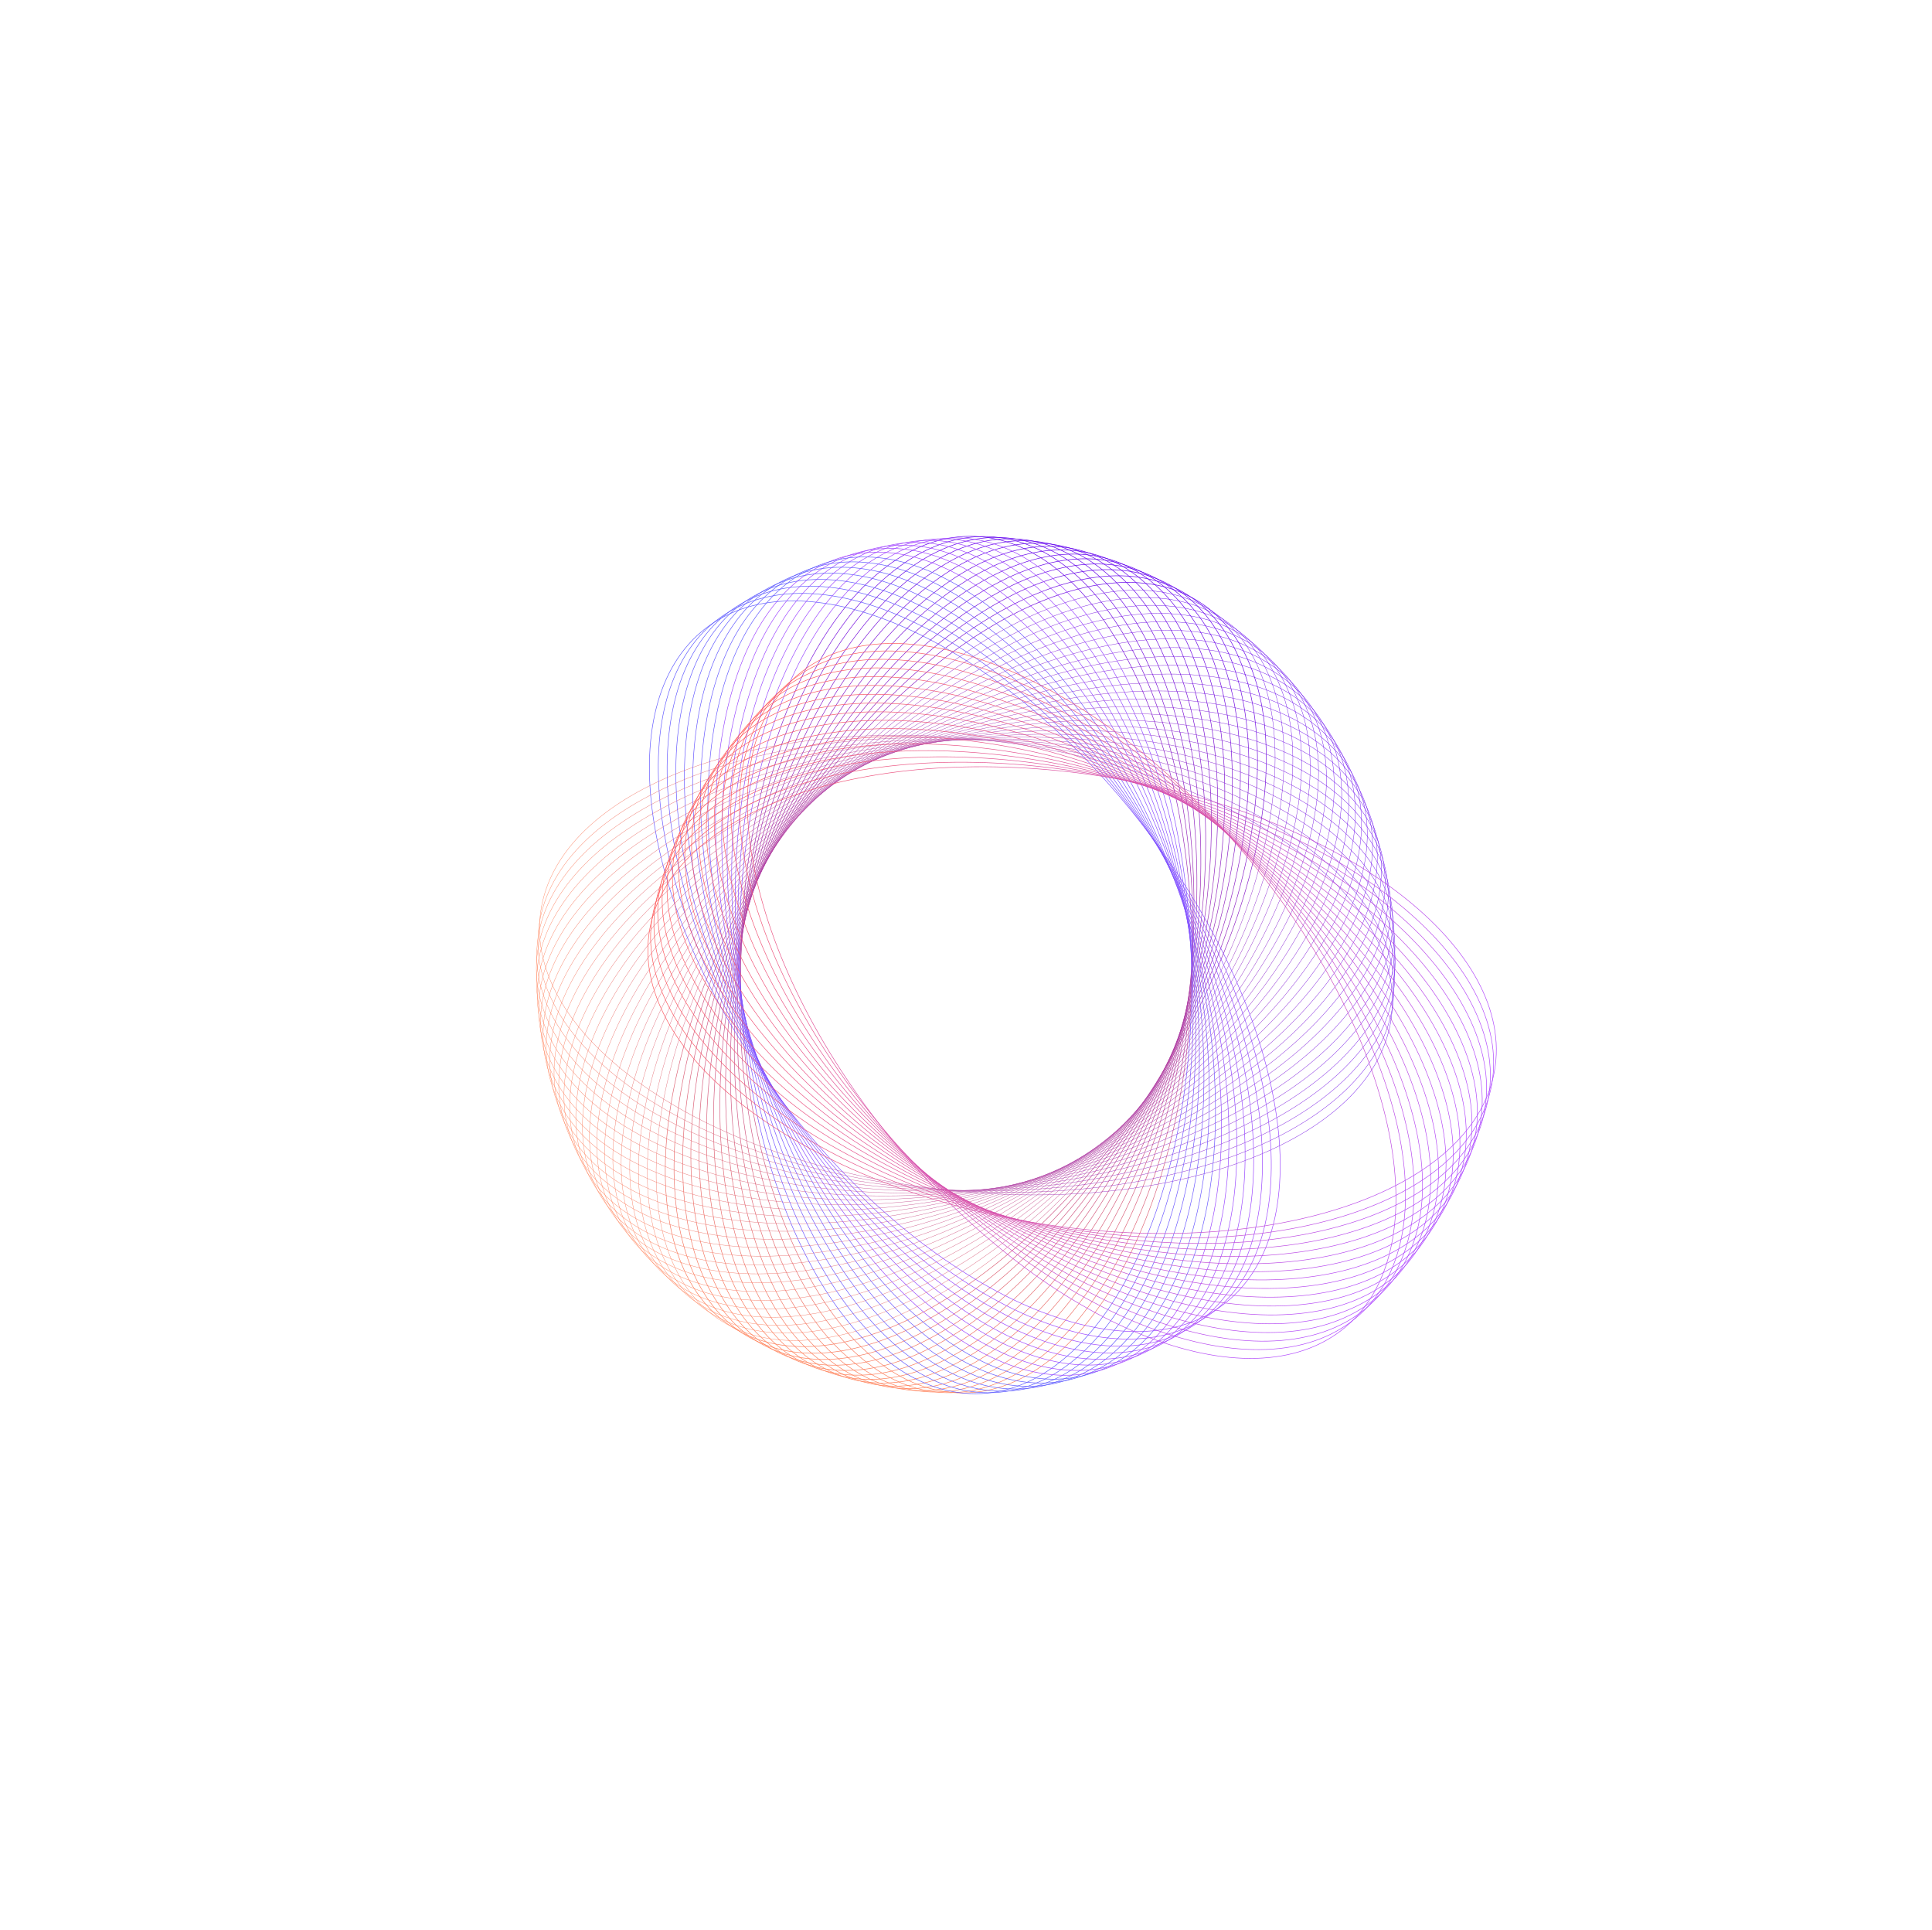 <svg width="1441" height="1439" viewBox="0 0 1441 1439" fill="none" xmlns="http://www.w3.org/2000/svg">
<path d="M887.836 732.955C896.167 645.007 884.929 563.881 860.036 503.815C835.138 443.74 796.605 404.784 750.373 401.056C704.142 397.327 658.869 429.525 623.054 484.703C587.244 539.873 560.924 617.971 552.593 705.918C544.263 793.866 555.5 874.992 580.394 935.058C605.292 995.133 643.825 1034.09 690.056 1037.82C736.288 1041.55 781.561 1009.35 817.376 954.17C853.185 899 879.506 820.903 887.836 732.955Z" stroke="url(#paint0_linear_389_6517)" stroke-width="0.4"/>
<path d="M869.113 795.839C910.507 717.304 931.308 637.635 931.484 572.321C931.661 506.997 911.209 456.09 870.171 434.975C829.132 413.86 775.191 426.491 721.122 464.086C667.06 501.675 612.92 564.19 571.526 642.726C530.132 721.261 509.331 800.93 509.155 866.244C508.978 931.568 529.43 982.475 570.468 1003.59C611.507 1024.71 665.448 1012.07 719.517 974.479C773.578 936.89 827.719 874.375 869.113 795.839Z" stroke="url(#paint1_linear_389_6517)" stroke-width="0.4"/>
<path d="M886.984 740.233C899.148 652.679 891.475 571.092 869.247 509.964C847.015 448.827 810.245 408.207 764.248 402.468C718.251 396.729 671.641 426.945 633.468 480.546C595.302 534.138 565.608 611.063 553.444 698.617C541.28 786.171 548.953 867.758 571.181 928.886C593.413 990.023 630.183 1030.64 676.18 1036.38C722.177 1042.12 768.787 1011.9 806.96 958.304C845.126 904.712 874.82 827.787 886.984 740.233Z" stroke="url(#paint2_linear_389_6517)" stroke-width="0.4"/>
<path d="M865.54 802.28C910.304 725.573 934.557 646.838 937.589 581.555C940.622 516.261 922.428 464.482 882.377 441.588C842.325 418.695 787.916 428.974 732.286 464.203C676.665 499.426 619.875 559.563 575.111 636.27C530.346 712.976 506.094 791.712 503.062 856.995C500.029 922.288 518.222 974.068 558.274 996.961C598.325 1019.85 652.735 1009.58 708.365 974.346C763.986 939.123 820.776 878.986 865.54 802.28Z" stroke="url(#paint3_linear_389_6517)" stroke-width="0.4"/>
<path d="M885.815 747.471C901.789 660.477 897.696 578.585 878.175 516.511C858.651 454.428 823.715 412.223 778.04 404.484C732.365 396.745 684.506 424.922 644.049 476.843C603.598 528.755 570.586 604.361 554.612 691.355C538.639 778.349 542.732 860.241 562.253 922.314C581.777 984.398 616.713 1026.6 662.387 1034.34C708.062 1042.08 755.921 1013.9 796.378 961.983C836.829 910.07 869.842 834.465 885.815 747.471Z" stroke="url(#paint4_linear_389_6517)" stroke-width="0.4"/>
<path d="M861.691 808.563C909.74 733.831 937.398 656.179 943.28 591.051C949.163 525.912 933.263 473.359 894.274 448.731C855.286 424.103 800.512 432.011 743.428 464.806C686.353 497.597 627.021 555.241 578.972 629.973C530.923 704.704 503.265 782.356 497.382 847.484C491.499 912.623 507.4 965.176 546.388 989.804C585.377 1014.43 640.151 1006.52 697.235 973.729C754.31 940.939 813.642 883.294 861.691 808.563Z" stroke="url(#paint5_linear_389_6517)" stroke-width="0.4"/>
<path d="M884.331 754.655C904.084 668.387 903.579 586.345 886.802 523.444C870.023 460.533 836.987 416.823 791.722 407.099C746.457 397.375 697.439 423.46 654.774 473.601C612.116 523.735 575.849 597.877 556.096 684.146C536.343 770.414 536.848 852.455 553.625 915.357C570.404 978.268 603.44 1021.98 648.705 1031.7C693.97 1041.43 742.988 1015.34 785.653 965.2C828.311 915.066 864.578 840.924 884.331 754.655Z" stroke="url(#paint6_linear_389_6517)" stroke-width="0.4"/>
<path d="M882.539 761.774C906.033 676.395 909.116 594.36 895.117 530.751C881.115 467.132 850.042 421.999 805.272 410.309C760.502 398.619 710.42 422.561 665.629 470.829C620.844 519.088 581.391 591.626 557.896 677.005C534.401 762.383 531.318 844.418 545.318 908.027C559.32 971.646 590.393 1016.78 635.163 1028.47C679.933 1040.16 730.015 1016.22 774.806 967.95C819.59 919.69 859.044 847.152 882.539 761.774Z" stroke="url(#paint7_linear_389_6517)" stroke-width="0.4"/>
<path d="M880.433 768.808C907.625 684.482 914.29 602.611 903.094 538.415C891.896 474.209 862.844 427.739 818.655 414.105C774.466 400.471 723.415 422.225 676.582 468.526C629.757 514.82 587.193 585.616 560.001 669.942C532.809 754.268 526.143 836.139 537.34 900.335C548.538 964.541 577.589 1011.01 621.778 1024.64C665.968 1038.28 717.019 1016.52 763.851 970.224C810.677 923.93 853.241 853.134 880.433 768.808Z" stroke="url(#paint8_linear_389_6517)" stroke-width="0.4"/>
<path d="M878.025 775.751C908.862 692.638 919.098 611.085 910.726 546.425C902.353 481.754 875.379 434.037 831.854 418.484C788.33 402.932 736.407 422.457 687.622 466.704C638.845 510.944 593.251 579.862 562.414 662.975C531.576 746.088 521.341 827.64 529.713 892.301C538.086 956.972 565.06 1004.69 608.584 1020.24C652.109 1035.79 704.032 1016.27 752.817 972.022C801.594 927.782 847.187 858.864 878.025 775.751Z" stroke="url(#paint9_linear_389_6517)" stroke-width="0.4"/>
<path d="M875.315 782.586C909.739 700.844 923.525 619.766 917.994 554.764C912.462 489.751 887.616 440.877 844.839 423.436C802.063 405.995 749.366 423.253 698.722 465.361C648.086 507.463 599.55 574.373 565.125 656.115C530.701 737.857 516.916 818.935 522.447 883.938C527.979 948.95 552.825 997.824 595.601 1015.27C638.378 1032.71 691.074 1015.45 741.718 973.34C792.354 931.238 840.891 864.328 875.315 782.586Z" stroke="url(#paint10_linear_389_6517)" stroke-width="0.4"/>
<path d="M552.47 720.47C551.845 808.702 570.142 888.445 600.219 946.045C630.302 1003.65 672.138 1039.07 718.575 1038.76C765.012 1038.45 807.353 1002.47 838.254 944.456C869.149 886.448 888.577 806.453 889.202 718.221C889.826 629.989 871.529 550.245 841.452 492.645C811.37 435.036 769.534 399.625 723.097 399.935C676.66 400.245 634.318 436.218 603.418 494.235C572.522 552.242 553.094 632.238 552.47 720.47Z" stroke="url(#paint11_linear_389_6517)" stroke-width="0.4"/>
<path d="M872.312 789.302C910.257 709.087 927.567 628.637 924.887 563.416C922.207 498.186 899.537 448.248 857.589 428.951C815.642 409.655 762.272 424.614 709.866 464.504C657.467 504.387 606.08 569.161 568.135 649.376C530.189 729.591 512.88 810.041 515.559 875.261C518.24 940.492 540.91 990.43 582.858 1009.73C624.805 1029.02 678.174 1014.06 730.581 974.174C782.98 934.291 834.367 869.517 872.312 789.302Z" stroke="url(#paint12_linear_389_6517)" stroke-width="0.4"/>
<path d="M552.683 713.159C548.201 801.333 562.983 881.844 590.494 940.733C618.01 999.631 658.233 1036.85 704.612 1038.56C750.99 1040.27 794.839 1006.15 828.229 949.503C861.613 892.86 884.509 813.738 888.991 725.565C893.473 637.391 878.691 556.879 851.179 497.99C823.663 439.092 783.441 401.873 737.062 400.162C690.683 398.452 646.835 432.569 613.445 489.221C580.061 545.863 557.165 624.985 552.683 713.159Z" stroke="url(#paint13_linear_389_6517)" stroke-width="0.4"/>
<path d="M827.512 847.772C895.675 790.598 945.356 724.507 970.582 663.875C995.809 603.237 996.564 548.094 966.94 512.775C937.315 477.456 882.882 468.603 818.779 482.893C754.683 497.182 680.954 534.604 612.791 591.777C544.628 648.951 494.946 715.042 469.721 775.674C444.493 836.312 443.738 891.455 473.363 926.774C502.987 962.093 557.42 970.946 621.523 956.655C685.62 942.367 759.349 904.945 827.512 847.772Z" stroke="url(#paint14_linear_389_6517)" stroke-width="0.25"/>
<path d="M704.593 887.165C792.658 894.268 874.157 881.939 934.731 856.271C995.31 830.601 1034.93 791.605 1039.3 745.389C1043.68 699.172 1012 654.426 957.164 619.448C902.335 584.473 824.389 559.286 736.324 552.184C648.259 545.081 566.76 557.41 506.187 583.078C445.607 608.748 405.99 647.744 401.612 693.96C397.235 740.177 428.919 784.923 483.754 819.901C538.583 854.876 616.528 880.063 704.593 887.165Z" stroke="url(#paint15_linear_389_6517)" stroke-width="0.25"/>
<path d="M769.717 879.63C854.267 852.532 925.262 810.092 971.695 763.387C1018.13 716.677 1039.98 665.729 1026.32 621.603C1012.66 577.476 966.05 548.469 901.681 537.272C837.319 526.077 755.234 532.699 670.684 559.797C586.134 586.895 515.139 629.336 468.706 676.041C422.267 722.75 400.418 773.698 414.081 817.825C427.745 861.951 474.351 890.959 538.72 902.155C603.082 913.35 685.167 906.729 769.717 879.63Z" stroke="url(#paint16_linear_389_6517)" stroke-width="0.25"/>
<path d="M821.76 852.389C892.317 798.202 944.812 734.296 972.649 674.783C1000.49 615.264 1003.65 560.173 975.621 523.577C947.587 486.982 893.625 475.763 828.997 487.259C764.375 498.753 689.124 532.954 618.566 587.14C548.009 641.327 495.514 705.234 467.677 764.746C439.837 824.265 436.672 879.356 464.706 915.952C492.74 952.547 546.701 963.766 611.329 952.27C675.951 940.776 751.202 906.576 821.76 852.389Z" stroke="url(#paint17_linear_389_6517)" stroke-width="0.25"/>
<path d="M697.31 886.421C784.928 897.353 866.839 888.575 928.441 865.553C990.049 842.527 1031.31 805.269 1037.7 759.26C1044.09 713.25 1014.42 667.141 961.195 629.789C907.981 592.44 831.258 563.87 743.64 552.938C656.022 542.006 574.111 550.783 512.509 573.806C450.901 596.831 409.64 634.089 403.248 680.099C396.856 726.108 426.535 772.218 479.755 809.57C532.969 846.918 609.692 875.489 697.31 886.421Z" stroke="url(#paint18_linear_389_6517)" stroke-width="0.25"/>
<path d="M762.66 881.721C848.264 858.312 921.004 818.975 969.409 774.307C1017.82 729.635 1041.86 679.656 1030.15 634.951C1018.44 590.245 973.17 559.219 909.391 545.226C845.618 531.234 763.371 534.281 677.767 557.69C592.163 581.099 519.423 620.435 471.019 665.103C422.61 709.776 398.567 759.755 410.279 804.46C421.992 849.166 467.257 880.191 531.036 894.185C594.809 908.177 677.057 905.13 762.66 881.721Z" stroke="url(#paint19_linear_389_6517)" stroke-width="0.25"/>
<path d="M815.814 856.752C888.631 805.655 943.839 744.056 974.236 685.775C1004.64 627.489 1010.2 572.555 983.815 534.752C957.425 496.95 904.038 483.387 839.007 492.066C773.982 500.744 697.353 531.658 624.535 582.755C551.718 633.852 496.51 695.451 466.113 753.732C435.713 812.018 430.144 866.952 456.534 904.755C482.924 942.557 536.311 956.12 601.342 947.441C666.367 938.763 742.996 907.85 815.814 856.752Z" stroke="url(#paint20_linear_389_6517)" stroke-width="0.25"/>
<path d="M755.526 883.504C842.02 863.828 916.368 827.671 966.65 785.125C1016.94 742.575 1043.13 693.66 1033.39 648.461C1023.65 603.261 979.811 570.277 916.743 553.513C853.681 536.75 771.428 536.217 684.933 555.893C598.439 575.568 524.091 611.725 473.809 654.271C423.522 696.821 397.33 745.736 407.07 790.936C416.809 836.135 460.648 869.12 523.716 885.884C586.778 902.646 669.031 903.18 755.526 883.504Z" stroke="url(#paint21_linear_389_6517)" stroke-width="0.25"/>
<path d="M809.687 860.857C884.626 812.946 942.442 753.771 975.34 696.834C1008.24 639.891 1016.2 585.219 991.508 546.281C966.812 507.343 914.101 491.462 848.792 497.308C783.489 503.153 705.626 530.721 630.687 578.632C555.748 626.542 497.932 685.717 465.034 742.654C432.133 799.597 424.17 854.269 448.866 893.207C473.562 932.145 526.273 948.026 591.583 942.18C656.886 936.335 734.748 908.767 809.687 860.857Z" stroke="url(#paint22_linear_389_6517)" stroke-width="0.25"/>
<path d="M857.525 815.35C908.773 742.727 939.79 666.295 948.513 601.431C957.237 536.561 943.661 483.298 905.776 456.958C867.891 430.618 812.822 436.154 754.383 466.459C695.95 496.76 634.181 551.812 582.933 624.434C531.684 697.056 500.668 773.489 491.945 838.352C483.221 903.223 496.797 956.485 534.682 982.825C572.567 1009.17 627.636 1003.63 686.075 973.325C744.508 943.023 806.277 887.972 857.525 815.35Z" stroke="url(#paint23_linear_389_6517)" stroke-width="0.25"/>
<path d="M748.322 884.976C835.543 869.071 911.356 836.162 963.421 795.819C1015.49 755.473 1043.78 707.715 1036.03 662.107C1028.29 616.5 985.957 581.619 923.72 562.116C861.489 542.615 779.387 538.503 692.166 554.408C604.945 570.312 529.132 603.221 477.067 643.564C424.997 683.911 396.707 731.669 404.455 777.276C412.202 822.883 454.531 857.764 516.768 877.267C578.999 896.768 661.101 900.88 748.322 884.976Z" stroke="url(#paint24_linear_389_6517)" stroke-width="0.25"/>
<path d="M803.39 864.694C880.308 820.062 940.622 763.423 975.959 707.938C1011.3 652.447 1021.64 598.14 998.686 558.142C975.731 518.143 923.796 499.973 858.332 502.975C792.875 505.977 713.928 530.146 637.01 574.779C560.092 619.411 499.778 676.05 464.441 731.535C429.101 787.026 418.759 841.333 441.714 881.331C464.67 921.33 516.604 939.5 582.068 936.498C647.525 933.496 726.473 909.327 803.39 864.694Z" stroke="url(#paint25_linear_389_6517)" stroke-width="0.25"/>
<path d="M853.143 821.285C907.488 750.918 941.799 675.862 953.345 611.401C964.892 546.933 953.666 493.099 916.992 465.119C880.317 437.14 825.092 440.277 765.418 468.028C705.75 495.776 641.67 548.12 587.325 618.487C532.981 688.853 498.67 763.909 487.124 828.37C475.577 892.838 486.803 946.673 523.477 974.652C560.151 1002.63 615.377 999.494 675.051 971.743C734.718 943.995 798.799 891.651 853.143 821.285Z" stroke="url(#paint26_linear_389_6517)" stroke-width="0.25"/>
<path d="M741.066 886.133C828.847 874.029 905.982 844.431 959.73 806.368C1013.48 768.302 1043.82 721.792 1038.08 675.863C1032.34 629.934 991.598 593.224 930.311 571.02C869.029 548.818 787.234 541.133 699.453 553.237C611.672 565.341 534.537 594.938 480.789 633.001C427.035 671.068 396.701 717.578 402.442 763.507C408.184 809.435 448.921 846.146 510.209 868.35C571.49 890.552 653.285 898.236 741.066 886.133Z" stroke="url(#paint27_linear_389_6517)" stroke-width="0.25"/>
<path d="M796.936 868.255C875.686 826.986 938.383 772.992 976.092 719.064C1013.8 665.13 1026.5 611.293 1005.33 570.309C984.164 529.326 933.104 508.902 867.61 509.054C802.123 509.206 722.242 529.932 643.492 571.201C564.741 612.471 502.044 666.465 464.336 720.393C426.624 774.327 413.924 828.164 435.094 869.147C456.264 910.131 507.324 930.554 572.817 930.402C638.304 930.25 718.186 909.525 796.936 868.255Z" stroke="url(#paint28_linear_389_6517)" stroke-width="0.25"/>
<path d="M848.511 827.025C905.849 759.048 943.388 685.511 957.735 621.575C972.084 557.633 963.229 503.328 927.836 473.763C892.442 444.197 837.165 444.93 776.37 470.075C715.581 495.216 649.311 544.753 591.974 612.73C534.637 680.707 497.097 754.243 482.75 818.18C468.402 882.122 477.256 936.426 512.65 965.992C548.044 995.558 603.321 994.825 664.116 969.68C724.904 944.539 791.174 895.002 848.511 827.025Z" stroke="url(#paint29_linear_389_6517)" stroke-width="0.25"/>
<path d="M733.771 886.974C821.945 878.695 900.254 852.464 955.583 816.754C1010.92 781.04 1043.24 735.866 1039.52 689.704C1035.79 643.542 996.723 605.071 936.501 580.208C876.286 555.347 794.954 544.106 706.779 552.385C618.605 560.664 540.296 586.895 484.967 622.605C429.632 658.32 397.311 703.493 401.035 749.655C404.759 795.818 443.827 834.288 504.049 859.152C564.265 884.013 645.597 895.254 733.771 886.974Z" stroke="url(#paint30_linear_389_6517)" stroke-width="0.25"/>
<path d="M790.336 871.534C870.769 833.706 935.729 782.46 975.738 730.192C1015.75 677.918 1030.78 624.652 1011.44 582.762C992.094 540.871 942.007 518.233 876.608 515.535C811.216 512.837 730.552 530.079 650.12 567.907C569.687 605.735 504.726 656.981 464.718 709.25C424.706 761.523 409.671 814.789 429.016 856.679C448.361 898.57 498.449 921.208 563.847 923.906C629.239 926.604 709.903 909.362 790.336 871.534Z" stroke="url(#paint31_linear_389_6517)" stroke-width="0.25"/>
<path d="M843.632 832.564C903.853 767.106 944.55 695.229 961.671 631.94C978.793 568.644 972.327 513.974 938.281 482.878C904.236 451.783 849.012 450.11 787.212 472.6C725.419 495.087 657.085 541.723 596.864 607.181C536.644 672.638 495.946 744.515 478.826 807.805C461.703 871.1 468.169 925.771 502.215 956.866C536.261 987.962 591.485 989.635 653.284 967.145C715.078 944.657 783.412 898.021 843.632 832.564Z" stroke="url(#paint32_linear_389_6517)" stroke-width="0.25"/>
<path d="M726.449 887.497C814.848 883.058 894.183 860.244 950.988 826.954C1007.8 793.66 1042.04 749.909 1040.35 703.601C1038.65 657.293 1001.32 617.136 942.279 589.66C883.244 562.188 802.53 547.411 714.131 551.851C625.731 556.29 546.397 579.104 489.592 612.394C432.781 645.687 398.534 689.438 400.234 735.746C401.933 782.054 439.259 822.211 498.3 849.687C557.335 877.16 638.049 891.936 726.449 887.497Z" stroke="url(#paint33_linear_389_6517)" stroke-width="0.25"/>
<path d="M783.602 874.524C865.564 840.21 932.665 791.808 974.897 741.299C1017.13 690.785 1034.47 638.193 1016.99 595.475C999.507 552.758 950.487 527.948 885.308 522.405C820.136 516.862 738.843 530.588 656.881 564.902C574.919 599.216 507.818 647.618 465.586 698.127C423.35 748.641 406.009 801.233 423.492 843.951C440.976 886.668 489.995 911.478 555.174 917.022C620.347 922.564 701.64 908.839 783.602 874.524Z" stroke="url(#paint34_linear_389_6517)" stroke-width="0.25"/>
<path d="M838.52 837.886C901.51 775.072 945.287 704.992 965.149 642.47C985.013 579.942 980.948 525.009 948.314 492.443C915.681 459.877 860.616 455.801 797.929 475.594C735.248 495.384 664.981 539.03 601.991 601.844C539.002 664.658 495.224 734.739 475.363 797.261C455.499 859.789 459.564 914.722 492.197 947.288C524.831 979.854 579.895 983.929 642.583 964.137C705.264 944.346 775.531 900.701 838.52 837.886Z" stroke="url(#paint35_linear_389_6517)" stroke-width="0.25"/>
<path d="M719.117 887.702C807.573 887.111 887.782 867.758 945.955 836.951C1004.13 806.142 1040.24 763.896 1040.57 717.531C1040.9 671.165 1005.38 629.398 947.637 599.363C889.895 569.33 809.952 551.047 721.496 551.638C633.039 552.228 552.83 571.582 494.657 602.388C436.479 633.197 400.372 675.443 400.044 721.809C399.716 768.174 435.228 809.942 492.976 839.977C550.718 870.009 630.66 888.293 719.117 887.702Z" stroke="url(#paint36_linear_389_6517)" stroke-width="0.25"/>
<path d="M776.747 877.221C860.082 846.485 929.196 801.021 973.571 752.367C1017.95 703.709 1037.56 651.89 1021.98 608.426C1006.39 564.963 958.529 538.029 893.693 529.651C828.864 521.274 747.097 531.457 663.762 562.193C580.427 592.928 511.313 638.393 466.938 687.046C422.559 735.704 402.945 787.523 418.533 830.987C434.121 874.45 481.98 901.385 546.816 909.762C611.645 918.139 693.412 907.956 776.747 877.221Z" stroke="url(#paint37_linear_389_6517)" stroke-width="0.25"/>
<path d="M833.184 842.986C898.823 782.935 945.597 714.784 968.162 653.149C990.729 591.507 989.072 536.416 957.914 502.442C926.755 468.467 871.954 461.996 808.498 479.054C745.049 496.11 672.983 536.682 607.344 596.733C541.705 656.784 494.931 724.935 472.366 786.57C449.799 848.212 451.456 903.303 482.614 937.277C513.773 971.252 568.574 977.723 632.029 960.665C695.479 943.609 767.545 903.037 833.184 842.986Z" stroke="url(#paint38_linear_389_6517)" stroke-width="0.25"/>
<path d="M711.787 887.587C800.132 890.846 881.063 874.99 940.492 846.726C999.928 818.459 1037.83 777.8 1040.18 731.465C1042.54 685.13 1008.91 641.832 952.561 609.294C896.222 576.76 817.203 555.004 728.858 551.745C640.513 548.486 559.582 564.342 500.152 592.606C440.717 620.873 402.819 661.532 400.464 707.867C398.109 754.202 431.739 797.5 488.084 830.038C544.423 862.572 623.442 884.328 711.787 887.587Z" stroke="url(#paint39_linear_389_6517)" stroke-width="0.25"/>
<path d="M559.199 771.724C585.2 855.694 626.765 925.928 672.939 971.6C719.12 1017.28 769.869 1038.35 814.256 1024.13C858.644 1009.9 888.356 963.04 900.464 898.679C912.57 834.327 907.063 752.538 881.063 668.567C855.062 584.597 813.496 514.364 767.322 468.691C721.141 423.011 670.393 401.936 626.005 416.163C581.618 430.389 551.906 477.251 539.798 541.612C527.692 605.964 533.198 687.754 559.199 771.724Z" stroke="url(#paint40_linear_389_6517)" stroke-width="0.4"/>
<path d="M853.902 617.414C800.555 547.774 737.218 496.29 677.952 469.343C618.676 442.391 563.523 440.002 526.48 468.45C489.438 496.898 477.447 550.853 488.081 615.161C498.713 679.459 531.958 754.052 585.305 823.691C638.652 893.331 701.988 944.814 761.255 971.762C820.531 998.714 875.684 1001.1 912.726 972.655C949.768 944.207 961.76 890.252 951.126 825.944C940.494 761.646 907.249 687.053 853.902 617.414Z" stroke="url(#paint41_linear_389_6517)" stroke-width="0.4"/>
<path d="M557.199 764.716C579.487 849.788 617.917 921.806 662.022 969.472C706.134 1017.14 755.881 1040.42 800.822 1028.13C845.763 1015.84 877.478 970.289 892.382 906.477C907.283 842.675 905.362 760.675 883.073 675.602C860.785 590.53 822.355 518.513 778.25 470.847C734.138 423.173 684.39 399.897 639.45 412.187C594.509 424.476 562.794 470.029 547.89 533.841C532.989 597.643 534.91 679.644 557.199 764.716Z" stroke="url(#paint42_linear_389_6517)" stroke-width="0.4"/>
<path d="M858.193 623.285C807.974 551.349 746.988 497.127 688.991 467.609C630.986 438.087 576.023 433.299 537.794 460.125C499.565 486.951 485.233 540.365 493.038 605.113C500.842 669.851 530.774 745.865 580.993 817.801C631.212 889.738 692.198 943.96 750.195 973.477C808.2 1003 863.163 1007.79 901.392 980.961C939.62 954.135 953.952 900.721 946.147 835.973C938.344 771.235 908.412 695.221 858.193 623.285Z" stroke="url(#paint43_linear_389_6517)" stroke-width="0.4"/>
<path d="M555.511 757.623C574.044 843.635 609.265 917.3 651.217 966.868C693.176 1016.44 741.829 1041.88 787.237 1031.55C832.646 1021.22 866.304 977.061 883.975 913.921C901.643 850.79 903.31 768.734 884.777 682.722C866.243 596.709 831.022 523.045 789.07 473.476C747.111 423.9 698.458 398.467 653.05 408.797C607.642 419.126 573.984 463.283 556.313 526.424C538.644 589.555 536.977 671.61 555.511 757.623Z" stroke="url(#paint44_linear_389_6517)" stroke-width="0.4"/>
<path d="M862.221 629.338C815.225 555.242 756.705 498.385 700.089 466.354C643.465 434.318 588.796 427.14 549.454 452.293C510.112 477.446 493.466 530.217 498.427 595.282C503.388 660.337 529.949 737.627 576.944 811.723C623.94 885.819 682.46 942.676 739.076 974.707C795.7 1006.74 850.369 1013.92 889.711 988.768C929.054 963.615 945.699 910.844 940.738 845.779C935.777 780.724 909.216 703.434 862.221 629.338Z" stroke="url(#paint45_linear_389_6517)" stroke-width="0.4"/>
<path d="M554.133 750.459C568.877 837.248 600.821 912.419 640.541 963.796C680.267 1015.18 727.732 1042.72 773.521 1034.37C819.311 1026.02 854.847 983.345 875.252 920.996C895.654 858.656 900.906 776.702 886.163 689.913C871.42 603.124 839.475 527.953 799.755 476.576C760.029 425.191 712.564 397.65 666.775 406C620.986 414.35 585.449 457.026 565.044 519.376C544.642 581.716 539.39 663.67 554.133 750.459Z" stroke="url(#paint46_linear_389_6517)" stroke-width="0.4"/>
<path d="M865.978 635.569C822.296 559.453 766.353 500.07 711.225 465.586C656.09 431.098 601.82 421.543 561.439 444.975C521.058 468.407 502.13 520.435 504.239 585.693C506.347 650.941 529.487 729.36 573.169 805.475C616.851 881.59 672.795 940.974 727.922 975.457C783.058 1009.95 837.327 1019.5 877.708 996.069C918.09 972.637 937.017 920.609 934.909 855.351C932.801 790.102 909.66 711.684 865.978 635.569Z" stroke="url(#paint47_linear_389_6517)" stroke-width="0.4"/>
<path d="M553.071 743.238C563.996 830.638 592.604 907.173 630.016 960.26C667.433 1013.36 713.62 1042.95 759.703 1036.6C805.787 1030.24 843.134 989.13 866.234 927.69C889.33 866.26 898.159 784.563 887.233 697.163C876.308 609.763 847.7 533.228 810.289 480.141C772.871 427.045 726.684 397.448 680.601 403.803C634.518 410.157 597.17 451.271 574.07 512.711C550.974 574.141 542.146 655.838 553.071 743.238Z" stroke="url(#paint48_linear_389_6517)" stroke-width="0.4"/>
<path d="M869.456 641.959C829.17 563.969 775.91 502.172 722.377 465.301C668.835 428.426 615.067 416.513 573.724 438.179C532.381 459.845 511.207 511.031 510.459 576.358C509.711 641.675 529.386 721.073 569.671 799.063C609.957 877.052 663.217 938.85 716.751 975.72C770.293 1012.6 824.06 1024.51 865.403 1002.84C906.747 981.176 927.92 929.99 928.669 864.663C929.417 799.346 909.742 719.948 869.456 641.959Z" stroke="url(#paint49_linear_389_6517)" stroke-width="0.4"/>
<path d="M552.326 735.973C559.412 823.817 584.629 901.571 619.661 956.267C654.698 1010.97 699.519 1042.57 745.809 1038.22C792.098 1033.88 831.186 994.401 856.937 933.988C882.683 873.584 895.071 792.3 887.984 704.455C880.898 616.611 855.681 538.858 820.649 484.161C785.612 429.456 740.791 397.86 694.501 402.206C648.212 406.553 609.124 446.028 583.374 506.441C557.627 566.844 545.24 648.128 552.326 735.973Z" stroke="url(#paint50_linear_389_6517)" stroke-width="0.4"/>
<path d="M872.65 648.497C835.837 568.782 785.362 504.688 733.524 465.501C681.678 426.309 628.515 412.06 586.288 431.919C544.062 451.779 520.683 502.026 517.079 567.297C513.476 632.559 529.648 712.785 566.461 792.5C603.274 872.215 653.749 936.309 705.587 975.496C757.433 1014.69 810.596 1028.94 852.823 1009.08C895.049 989.218 918.428 938.971 922.032 873.7C925.636 808.438 909.463 728.212 872.65 648.497Z" stroke="url(#paint51_linear_389_6517)" stroke-width="0.4"/>
<path d="M551.902 728.68C555.136 816.802 576.914 895.626 609.499 951.828C642.09 1008.04 685.46 1041.57 731.867 1039.24C778.275 1036.91 819.028 999.153 847.381 939.882C875.729 880.62 891.651 799.903 888.417 711.781C885.183 623.659 863.406 544.836 830.82 488.634C798.23 432.423 754.86 398.888 708.452 401.218C662.045 403.549 621.291 441.308 592.939 500.58C564.591 559.842 548.668 640.558 551.902 728.68Z" stroke="url(#paint52_linear_389_6517)" stroke-width="0.4"/>
<path d="M875.55 655.173C842.28 573.883 794.687 507.616 744.642 466.187C694.59 424.752 642.133 408.195 599.104 426.209C556.074 444.224 530.535 493.436 524.082 558.528C517.63 623.609 530.269 704.511 563.539 785.8C596.809 867.09 644.403 933.357 694.447 974.786C744.499 1016.22 796.956 1032.78 839.985 1014.76C883.015 996.749 908.555 947.537 915.007 882.446C921.459 817.364 908.82 736.462 875.55 655.173Z" stroke="url(#paint53_linear_389_6517)" stroke-width="0.4"/>
<path d="M878.158 661.973C848.494 579.265 803.872 510.95 755.717 467.357C707.555 423.758 655.903 404.924 612.153 421.06C568.403 437.196 540.75 485.279 531.461 550.067C522.173 614.845 531.255 696.268 560.918 778.977C590.582 861.686 635.204 930.001 683.359 973.593C731.521 1017.19 783.173 1036.03 826.923 1019.89C870.673 1003.75 898.326 955.671 907.615 890.883C916.903 826.105 907.821 744.682 878.158 661.973Z" stroke="url(#paint54_linear_389_6517)" stroke-width="0.4"/>
<path d="M929.064 637.614C872.691 570.404 807.125 521.756 746.701 497.43C686.267 473.099 631.029 473.115 595.244 503.13C559.459 533.146 549.831 587.539 563.273 651.284C576.713 715.02 613.209 788.051 669.582 855.26C725.956 922.47 791.521 971.117 851.946 995.444C912.379 1019.77 967.617 1019.76 1003.4 989.744C1039.19 959.728 1048.82 905.335 1035.37 841.59C1021.93 777.854 985.438 704.823 929.064 637.614Z" stroke="url(#paint55_linear_389_6517)" stroke-width="0.4"/>
<path d="M721.034 895.322C799.198 935.539 878.781 955.196 944.257 954.473C1009.74 953.75 1061.06 932.647 1082.8 891.412C1104.53 850.178 1092.61 796.536 1055.66 743.11C1018.72 689.693 956.793 636.539 878.629 596.322C800.465 556.105 720.881 536.449 655.405 537.171C589.919 537.894 538.601 558.998 516.867 600.232C495.133 641.467 507.055 695.109 544.001 748.534C580.941 801.952 642.869 855.106 721.034 895.322Z" stroke="url(#paint56_linear_389_6517)" stroke-width="0.4"/>
<path d="M714.633 891.855C790.918 935.459 869.518 958.572 934.924 960.699C1000.34 962.826 1052.5 943.964 1076 903.689C1099.51 863.414 1089.95 809.273 1055.4 754.258C1020.85 699.252 961.344 643.422 885.059 599.818C808.775 556.214 730.175 533.101 664.769 530.974C599.353 528.847 547.191 547.709 523.688 587.984C500.185 628.258 509.743 682.4 544.295 737.415C578.842 792.421 638.349 848.251 714.633 891.855Z" stroke="url(#paint57_linear_389_6517)" stroke-width="0.4"/>
<path d="M769.229 911.424C856.224 926.163 938.379 920.953 1000.88 900.624C1063.39 880.291 1106.18 844.856 1114.57 799.181C1122.95 753.506 1095.36 706.146 1043.87 666.498C992.38 626.856 917.038 594.96 830.044 580.221C743.05 565.481 660.894 570.691 598.395 591.021C535.886 611.353 493.094 646.788 484.707 692.463C476.32 738.138 503.91 785.498 555.406 825.147C606.893 864.789 682.235 896.684 769.229 911.424Z" stroke="url(#paint58_linear_389_6517)" stroke-width="0.4"/>
<path d="M708.393 888.109C782.652 935.017 860.12 961.543 925.331 966.515C990.553 971.488 1043.46 954.902 1068.69 915.665C1093.91 876.427 1086.74 821.888 1054.65 765.39C1022.56 708.899 965.585 650.499 891.325 603.591C817.066 556.682 739.599 530.157 674.387 525.184C609.166 520.211 556.26 536.797 531.032 576.035C505.804 615.273 512.98 669.811 545.072 726.31C577.16 782.8 634.134 841.2 708.393 888.109Z" stroke="url(#paint59_linear_389_6517)" stroke-width="0.4"/>
<path d="M762.051 910.046C848.265 928.566 930.521 926.933 993.812 909.331C1057.11 891.726 1101.39 858.165 1111.76 812.871C1122.13 767.577 1096.65 719.033 1046.97 677.158C997.3 635.289 923.469 600.126 837.254 581.606C751.04 563.086 668.784 564.719 605.493 582.321C542.192 599.927 497.916 633.487 487.545 678.781C477.174 724.075 502.65 772.619 552.332 814.495C602.005 856.363 675.836 891.526 762.051 910.046Z" stroke="url(#paint60_linear_389_6517)" stroke-width="0.4"/>
<path d="M702.327 884.091C774.42 934.214 850.607 964.101 915.5 971.91C980.402 979.72 1033.95 965.442 1060.86 927.316C1087.76 889.19 1082.98 834.358 1053.41 776.483C1023.84 718.616 969.51 657.757 897.417 607.634C825.325 557.51 749.138 527.623 684.245 519.814C619.342 512.004 565.793 526.282 538.889 564.408C511.984 602.535 516.763 657.366 546.335 715.242C575.903 773.109 630.234 833.967 702.327 884.091Z" stroke="url(#paint61_linear_389_6517)" stroke-width="0.4"/>
<path d="M754.942 908.36C840.213 930.625 922.413 932.573 986.375 917.731C1050.35 902.886 1096.02 871.265 1108.36 826.438C1120.69 781.611 1097.38 731.975 1049.61 687.952C1001.84 643.937 929.663 605.573 844.392 583.308C759.121 561.042 676.922 559.095 612.959 573.937C548.987 588.781 503.312 620.403 490.976 665.23C478.641 710.057 501.955 759.693 549.728 803.716C597.493 847.731 669.671 886.094 754.942 908.36Z" stroke="url(#paint62_linear_389_6517)" stroke-width="0.4"/>
<path d="M696.448 879.814C766.237 933.057 840.999 966.249 905.45 976.879C969.91 987.511 1024 975.568 1052.53 938.626C1081.06 901.684 1078.69 846.664 1051.69 787.522C1024.7 728.389 973.114 665.187 903.325 611.944C833.536 558.701 758.774 525.509 694.323 514.879C629.863 504.247 575.773 516.19 547.243 553.132C518.712 590.074 521.087 645.094 548.082 704.236C575.074 763.369 626.659 826.571 696.448 879.814Z" stroke="url(#paint63_linear_389_6517)" stroke-width="0.4"/>
<path d="M747.918 906.359C832.083 932.327 914.07 937.851 978.582 925.798C1043.1 913.743 1090.09 884.12 1104.37 839.845C1118.65 795.571 1097.54 744.938 1051.76 698.852C1006 652.773 935.609 611.282 851.444 585.314C767.279 559.345 685.292 553.822 620.78 565.875C556.258 577.93 509.271 607.553 494.994 651.828C480.717 696.102 501.825 746.735 547.598 792.821C593.365 838.9 663.754 880.391 747.918 906.359Z" stroke="url(#paint64_linear_389_6517)" stroke-width="0.4"/>
<path d="M690.765 875.279C758.117 931.541 831.312 967.974 895.198 981.405C959.093 994.838 1013.62 985.254 1043.72 949.566C1073.82 913.879 1073.86 858.775 1049.49 798.479C1025.13 738.192 976.387 672.767 909.035 616.506C841.683 560.244 768.488 523.81 704.602 510.38C640.707 496.947 586.179 506.531 556.077 542.218C525.975 577.906 525.94 633.01 550.307 693.306C574.671 753.593 623.413 819.017 690.765 875.279Z" stroke="url(#paint65_linear_389_6517)" stroke-width="0.4"/>
<path d="M740.994 904.059C823.892 933.681 905.51 942.77 970.449 933.529C1035.4 924.286 1083.61 896.718 1099.8 853.08C1115.99 809.442 1097.13 757.908 1053.44 709.847C1009.76 661.792 941.296 617.253 858.398 587.631C775.499 558.009 693.881 548.92 628.942 558.161C563.993 567.404 515.784 594.972 499.593 638.61C483.402 682.248 502.262 733.781 545.95 781.843C589.63 829.898 658.095 874.437 740.994 904.059Z" stroke="url(#paint66_linear_389_6517)" stroke-width="0.4"/>
<path d="M685.287 870.501C750.074 929.674 821.562 969.28 884.762 985.486C947.97 1001.69 1002.83 994.487 1034.45 960.122C1066.06 925.757 1068.51 870.674 1046.82 809.338C1025.13 748.012 979.322 680.49 914.535 621.317C849.747 562.144 778.259 522.538 715.06 506.332C651.851 490.123 596.988 497.331 565.373 531.696C533.757 566.061 531.312 621.144 553.005 682.48C574.695 743.806 620.5 811.328 685.287 870.501Z" stroke="url(#paint67_linear_389_6517)" stroke-width="0.4"/>
<path d="M734.18 901.455C815.655 934.674 896.749 947.312 961.991 940.9C1027.24 934.487 1076.58 909.027 1094.66 866.109C1112.73 823.191 1096.15 770.854 1054.64 720.908C1013.12 670.97 946.714 623.467 865.239 590.248C783.765 557.029 702.671 544.391 637.429 550.803C572.176 557.217 522.836 582.677 504.762 625.595C486.688 668.513 503.265 720.849 544.783 770.795C586.295 820.733 652.706 868.236 734.18 901.455Z" stroke="url(#paint68_linear_389_6517)" stroke-width="0.4"/>
<path d="M680.028 865.485C742.127 927.456 811.772 970.159 874.165 989.11C936.566 1008.06 991.659 1003.25 1024.73 970.269C1057.8 937.292 1062.65 882.334 1043.67 820.077C1024.7 757.828 981.915 688.336 919.816 626.365C857.717 564.393 788.072 521.69 725.68 502.739C663.278 483.786 608.185 488.604 575.116 521.581C542.046 554.558 537.196 609.515 556.173 671.773C575.147 734.021 617.929 803.513 680.028 865.485Z" stroke="url(#paint69_linear_389_6517)" stroke-width="0.4"/>
<path d="M727.49 898.555C807.385 935.307 887.8 951.47 953.222 947.899C1018.65 944.328 1069.03 921.024 1088.95 878.907C1108.88 836.791 1094.61 783.751 1055.34 732.016C1016.08 680.289 951.85 629.913 871.955 593.16C792.059 556.407 711.644 540.245 646.222 543.815C580.791 547.387 530.414 570.691 510.491 612.807C490.568 654.924 504.831 707.963 544.101 759.698C583.364 811.425 647.594 861.802 727.49 898.555Z" stroke="url(#paint70_linear_389_6517)" stroke-width="0.4"/>
<path d="M674.994 860.244C734.287 924.896 801.957 970.615 863.424 992.274C924.9 1013.94 980.118 1011.52 1014.58 979.992C1049.04 948.465 1056.28 893.738 1040.06 830.676C1023.84 767.624 984.16 696.295 924.867 631.643C865.574 566.991 797.905 521.272 736.438 499.613C674.962 477.95 619.744 480.369 585.284 511.895C550.824 543.422 543.578 598.149 559.803 661.21C576.025 724.263 615.701 795.592 674.994 860.244Z" stroke="url(#paint71_linear_389_6517)" stroke-width="0.4"/>
<defs>
<linearGradient id="paint0_linear_389_6517" x1="690.038" y1="1038.02" x2="741.481" y2="400.138" gradientUnits="userSpaceOnUse">
<stop stop-color="#FF8159"/>
<stop offset="1" stop-color="#6200EE"/>
</linearGradient>
<linearGradient id="paint1_linear_389_6517" x1="570.374" y1="1003.77" x2="864.615" y2="431.89" gradientUnits="userSpaceOnUse">
<stop stop-color="#FF8159"/>
<stop offset="1" stop-color="#6200EE"/>
</linearGradient>
<linearGradient id="paint2_linear_389_6517" x1="676.152" y1="1036.58" x2="755.433" y2="401.167" gradientUnits="userSpaceOnUse">
<stop stop-color="#FF8159"/>
<stop offset="1" stop-color="#6200EE"/>
</linearGradient>
<linearGradient id="paint3_linear_389_6517" x1="558.172" y1="997.135" x2="877.462" y2="438.547" gradientUnits="userSpaceOnUse">
<stop stop-color="#FF8159"/>
<stop offset="1" stop-color="#6200EE"/>
</linearGradient>
<linearGradient id="paint4_linear_389_6517" x1="662.351" y1="1034.54" x2="769.385" y2="402.814" gradientUnits="userSpaceOnUse">
<stop stop-color="#FF8159"/>
<stop offset="1" stop-color="#6200EE"/>
</linearGradient>
<linearGradient id="paint5_linear_389_6517" x1="546.279" y1="989.974" x2="890.023" y2="445.807" gradientUnits="userSpaceOnUse">
<stop stop-color="#FF8159"/>
<stop offset="1" stop-color="#6200EE"/>
</linearGradient>
<linearGradient id="paint6_linear_389_6517" x1="648.66" y1="1031.9" x2="783.308" y2="405.087" gradientUnits="userSpaceOnUse">
<stop stop-color="#FF8159"/>
<stop offset="1" stop-color="#6200EE"/>
</linearGradient>
<linearGradient id="paint7_linear_389_6517" x1="635.11" y1="1028.66" x2="797.177" y2="407.988" gradientUnits="userSpaceOnUse">
<stop stop-color="#FF8159"/>
<stop offset="1" stop-color="#6200EE"/>
</linearGradient>
<linearGradient id="paint8_linear_389_6517" x1="621.717" y1="1024.84" x2="810.951" y2="411.518" gradientUnits="userSpaceOnUse">
<stop stop-color="#FF8159"/>
<stop offset="1" stop-color="#6200EE"/>
</linearGradient>
<linearGradient id="paint9_linear_389_6517" x1="608.515" y1="1020.43" x2="824.608" y2="415.682" gradientUnits="userSpaceOnUse">
<stop stop-color="#FF8159"/>
<stop offset="1" stop-color="#6200EE"/>
</linearGradient>
<linearGradient id="paint10_linear_389_6517" x1="595.523" y1="1015.45" x2="838.109" y2="420.475" gradientUnits="userSpaceOnUse">
<stop stop-color="#FF8159"/>
<stop offset="1" stop-color="#6200EE"/>
</linearGradient>
<linearGradient id="paint11_linear_389_6517" x1="723.098" y1="399.735" x2="727.367" y2="1038.9" gradientUnits="userSpaceOnUse">
<stop stop-color="#6200EE"/>
<stop offset="1" stop-color="#FF8159"/>
</linearGradient>
<linearGradient id="paint12_linear_389_6517" x1="582.772" y1="1009.91" x2="851.425" y2="425.895" gradientUnits="userSpaceOnUse">
<stop stop-color="#FF8159"/>
<stop offset="1" stop-color="#6200EE"/>
</linearGradient>
<linearGradient id="paint13_linear_389_6517" x1="737.072" y1="399.963" x2="713.496" y2="1039.09" gradientUnits="userSpaceOnUse">
<stop stop-color="#6200EE"/>
<stop offset="1" stop-color="#FF8159"/>
</linearGradient>
<linearGradient id="paint14_linear_389_6517" x1="473.266" y1="926.855" x2="967.036" y2="512.694" gradientUnits="userSpaceOnUse">
<stop stop-color="#FF8159"/>
<stop offset="1" stop-color="#6200EE"/>
</linearGradient>
<linearGradient id="paint15_linear_389_6517" x1="401.488" y1="693.95" x2="1038.59" y2="754.299" gradientUnits="userSpaceOnUse">
<stop stop-color="#FF8159"/>
<stop offset="1" stop-color="#6200EE"/>
</linearGradient>
<linearGradient id="paint16_linear_389_6517" x1="413.962" y1="817.863" x2="1028.32" y2="627.633" gradientUnits="userSpaceOnUse">
<stop stop-color="#FF8159"/>
<stop offset="1" stop-color="#6200EE"/>
</linearGradient>
<linearGradient id="paint17_linear_389_6517" x1="464.606" y1="916.028" x2="976.198" y2="524.124" gradientUnits="userSpaceOnUse">
<stop stop-color="#FF8159"/>
<stop offset="1" stop-color="#6200EE"/>
</linearGradient>
<linearGradient id="paint18_linear_389_6517" x1="403.124" y1="680.083" x2="1036.6" y2="768.091" gradientUnits="userSpaceOnUse">
<stop stop-color="#FF8159"/>
<stop offset="1" stop-color="#6200EE"/>
</linearGradient>
<linearGradient id="paint19_linear_389_6517" x1="410.158" y1="804.493" x2="1032.01" y2="641.572" gradientUnits="userSpaceOnUse">
<stop stop-color="#FF8159"/>
<stop offset="1" stop-color="#6200EE"/>
</linearGradient>
<linearGradient id="paint20_linear_389_6517" x1="456.431" y1="904.827" x2="984.813" y2="535.962" gradientUnits="userSpaceOnUse">
<stop stop-color="#FF8159"/>
<stop offset="1" stop-color="#6200EE"/>
</linearGradient>
<linearGradient id="paint21_linear_389_6517" x1="406.947" y1="790.964" x2="1035.06" y2="655.621" gradientUnits="userSpaceOnUse">
<stop stop-color="#FF8159"/>
<stop offset="1" stop-color="#6200EE"/>
</linearGradient>
<linearGradient id="paint22_linear_389_6517" x1="448.76" y1="893.275" x2="992.862" y2="548.18" gradientUnits="userSpaceOnUse">
<stop stop-color="#FF8159"/>
<stop offset="1" stop-color="#6200EE"/>
</linearGradient>
<linearGradient id="paint23_linear_389_6517" x1="534.609" y1="982.928" x2="902.156" y2="454.288" gradientUnits="userSpaceOnUse">
<stop stop-color="#FF8159"/>
<stop offset="1" stop-color="#6200EE"/>
</linearGradient>
<linearGradient id="paint24_linear_389_6517" x1="404.331" y1="777.298" x2="1037.46" y2="669.744" gradientUnits="userSpaceOnUse">
<stop stop-color="#FF8159"/>
<stop offset="1" stop-color="#6200EE"/>
</linearGradient>
<linearGradient id="paint25_linear_389_6517" x1="441.606" y1="881.395" x2="1000.33" y2="560.748" gradientUnits="userSpaceOnUse">
<stop stop-color="#FF8159"/>
<stop offset="1" stop-color="#6200EE"/>
</linearGradient>
<linearGradient id="paint26_linear_389_6517" x1="523.4" y1="974.752" x2="914.045" y2="462.713" gradientUnits="userSpaceOnUse">
<stop stop-color="#FF8159"/>
<stop offset="1" stop-color="#6200EE"/>
</linearGradient>
<linearGradient id="paint27_linear_389_6517" x1="402.318" y1="763.524" x2="1039.21" y2="683.91" gradientUnits="userSpaceOnUse">
<stop stop-color="#FF8159"/>
<stop offset="1" stop-color="#6200EE"/>
</linearGradient>
<linearGradient id="paint28_linear_389_6517" x1="434.982" y1="869.206" x2="1007.19" y2="573.629" gradientUnits="userSpaceOnUse">
<stop stop-color="#FF8159"/>
<stop offset="1" stop-color="#6200EE"/>
</linearGradient>
<linearGradient id="paint29_linear_389_6517" x1="512.569" y1="966.088" x2="925.554" y2="471.693" gradientUnits="userSpaceOnUse">
<stop stop-color="#FF8159"/>
<stop offset="1" stop-color="#6200EE"/>
</linearGradient>
<linearGradient id="paint30_linear_389_6517" x1="400.91" y1="749.667" x2="1040.32" y2="698.086" gradientUnits="userSpaceOnUse">
<stop stop-color="#FF8159"/>
<stop offset="1" stop-color="#6200EE"/>
</linearGradient>
<linearGradient id="paint31_linear_389_6517" x1="428.902" y1="856.733" x2="1013.44" y2="586.791" gradientUnits="userSpaceOnUse">
<stop stop-color="#FF8159"/>
<stop offset="1" stop-color="#6200EE"/>
</linearGradient>
<linearGradient id="paint32_linear_389_6517" x1="502.13" y1="956.959" x2="936.646" y2="481.214" gradientUnits="userSpaceOnUse">
<stop stop-color="#FF8159"/>
<stop offset="1" stop-color="#6200EE"/>
</linearGradient>
<linearGradient id="paint33_linear_389_6517" x1="400.109" y1="735.753" x2="1040.79" y2="712.24" gradientUnits="userSpaceOnUse">
<stop stop-color="#FF8159"/>
<stop offset="1" stop-color="#6200EE"/>
</linearGradient>
<linearGradient id="paint34_linear_389_6517" x1="423.376" y1="843.999" x2="1019.06" y2="600.2" gradientUnits="userSpaceOnUse">
<stop stop-color="#FF8159"/>
<stop offset="1" stop-color="#6200EE"/>
</linearGradient>
<linearGradient id="paint35_linear_389_6517" x1="492.108" y1="947.377" x2="947.297" y2="491.25" gradientUnits="userSpaceOnUse">
<stop stop-color="#FF8159"/>
<stop offset="1" stop-color="#6200EE"/>
</linearGradient>
<linearGradient id="paint36_linear_389_6517" x1="399.919" y1="721.809" x2="1040.63" y2="726.345" gradientUnits="userSpaceOnUse">
<stop stop-color="#FF8159"/>
<stop offset="1" stop-color="#6200EE"/>
</linearGradient>
<linearGradient id="paint37_linear_389_6517" x1="418.415" y1="831.03" x2="1024.04" y2="613.821" gradientUnits="userSpaceOnUse">
<stop stop-color="#FF8159"/>
<stop offset="1" stop-color="#6200EE"/>
</linearGradient>
<linearGradient id="paint38_linear_389_6517" x1="482.521" y1="937.362" x2="957.476" y2="501.778" gradientUnits="userSpaceOnUse">
<stop stop-color="#FF8159"/>
<stop offset="1" stop-color="#6200EE"/>
</linearGradient>
<linearGradient id="paint39_linear_389_6517" x1="400.339" y1="707.863" x2="1039.85" y2="740.37" gradientUnits="userSpaceOnUse">
<stop stop-color="#FF8159"/>
<stop offset="1" stop-color="#6200EE"/>
</linearGradient>
<linearGradient id="paint40_linear_389_6517" x1="625.946" y1="415.972" x2="820.306" y2="1022.4" gradientUnits="userSpaceOnUse">
<stop stop-color="#A246FF"/>
<stop offset="1" stop-color="#5E5BFF"/>
</linearGradient>
<linearGradient id="paint41_linear_389_6517" x1="912.848" y1="972.813" x2="525.745" y2="468.763" gradientUnits="userSpaceOnUse">
<stop stop-color="#A246FF"/>
<stop offset="1" stop-color="#5E5BFF"/>
</linearGradient>
<linearGradient id="paint42_linear_389_6517" x1="639.399" y1="411.993" x2="807.45" y2="1026.53" gradientUnits="userSpaceOnUse">
<stop stop-color="#A246FF"/>
<stop offset="1" stop-color="#5E5BFF"/>
</linearGradient>
<linearGradient id="paint43_linear_389_6517" x1="901.506" y1="981.125" x2="536.417" y2="460.847" gradientUnits="userSpaceOnUse">
<stop stop-color="#A246FF"/>
<stop offset="1" stop-color="#5E5BFF"/>
</linearGradient>
<linearGradient id="paint44_linear_389_6517" x1="653.008" y1="408.601" x2="794.392" y2="1030.12" gradientUnits="userSpaceOnUse">
<stop stop-color="#A246FF"/>
<stop offset="1" stop-color="#5E5BFF"/>
</linearGradient>
<linearGradient id="paint45_linear_389_6517" x1="889.818" y1="988.937" x2="547.41" y2="453.362" gradientUnits="userSpaceOnUse">
<stop stop-color="#A246FF"/>
<stop offset="1" stop-color="#5E5BFF"/>
</linearGradient>
<linearGradient id="paint46_linear_389_6517" x1="666.741" y1="405.803" x2="781.145" y2="1033.18" gradientUnits="userSpaceOnUse">
<stop stop-color="#A246FF"/>
<stop offset="1" stop-color="#5E5BFF"/>
</linearGradient>
<linearGradient id="paint47_linear_389_6517" x1="877.808" y1="996.242" x2="558.712" y2="446.326" gradientUnits="userSpaceOnUse">
<stop stop-color="#A246FF"/>
<stop offset="1" stop-color="#5E5BFF"/>
</linearGradient>
<linearGradient id="paint48_linear_389_6517" x1="680.576" y1="403.604" x2="767.731" y2="1035.69" gradientUnits="userSpaceOnUse">
<stop stop-color="#A246FF"/>
<stop offset="1" stop-color="#5E5BFF"/>
</linearGradient>
<linearGradient id="paint49_linear_389_6517" x1="865.495" y1="1003.02" x2="570.307" y2="439.744" gradientUnits="userSpaceOnUse">
<stop stop-color="#A246FF"/>
<stop offset="1" stop-color="#5E5BFF"/>
</linearGradient>
<linearGradient id="paint50_linear_389_6517" x1="694.485" y1="402.007" x2="754.169" y2="1037.64" gradientUnits="userSpaceOnUse">
<stop stop-color="#A246FF"/>
<stop offset="1" stop-color="#5E5BFF"/>
</linearGradient>
<linearGradient id="paint51_linear_389_6517" x1="852.907" y1="1009.26" x2="582.184" y2="433.629" gradientUnits="userSpaceOnUse">
<stop stop-color="#A246FF"/>
<stop offset="1" stop-color="#5E5BFF"/>
</linearGradient>
<linearGradient id="paint52_linear_389_6517" x1="708.445" y1="401.018" x2="740.484" y2="1039.01" gradientUnits="userSpaceOnUse">
<stop stop-color="#A246FF"/>
<stop offset="1" stop-color="#5E5BFF"/>
</linearGradient>
<linearGradient id="paint53_linear_389_6517" x1="840.061" y1="1014.95" x2="594.325" y2="427.993" gradientUnits="userSpaceOnUse">
<stop stop-color="#A246FF"/>
<stop offset="1" stop-color="#5E5BFF"/>
</linearGradient>
<linearGradient id="paint54_linear_389_6517" x1="826.991" y1="1020.08" x2="606.722" y2="422.85" gradientUnits="userSpaceOnUse">
<stop stop-color="#A246FF"/>
<stop offset="1" stop-color="#5E5BFF"/>
</linearGradient>
<linearGradient id="paint55_linear_389_6517" x1="625.256" y1="484.47" x2="925.086" y2="1041.43" gradientUnits="userSpaceOnUse">
<stop stop-color="#FF5959"/>
<stop offset="1" stop-color="#AF48FF"/>
</linearGradient>
<linearGradient id="paint56_linear_389_6517" x1="516.689" y1="600.141" x2="1080.04" y2="897.069" gradientUnits="userSpaceOnUse">
<stop stop-color="#FF5959"/>
<stop offset="1" stop-color="#AF48FF"/>
</linearGradient>
<linearGradient id="paint57_linear_389_6517" x1="523.514" y1="587.885" x2="1073.3" y2="908.725" gradientUnits="userSpaceOnUse">
<stop stop-color="#FF5959"/>
<stop offset="1" stop-color="#AF48FF"/>
</linearGradient>
<linearGradient id="paint58_linear_389_6517" x1="484.51" y1="692.43" x2="1113.18" y2="807.864" gradientUnits="userSpaceOnUse">
<stop stop-color="#FF5959"/>
<stop offset="1" stop-color="#AF48FF"/>
</linearGradient>
<linearGradient id="paint59_linear_389_6517" x1="530.863" y1="575.928" x2="1066.1" y2="920.06" gradientUnits="userSpaceOnUse">
<stop stop-color="#FF5959"/>
<stop offset="1" stop-color="#AF48FF"/>
</linearGradient>
<linearGradient id="paint60_linear_389_6517" x1="487.35" y1="678.739" x2="1110.03" y2="821.316" gradientUnits="userSpaceOnUse">
<stop stop-color="#FF5959"/>
<stop offset="1" stop-color="#AF48FF"/>
</linearGradient>
<linearGradient id="paint61_linear_389_6517" x1="538.724" y1="564.294" x2="1058.46" y2="931.061" gradientUnits="userSpaceOnUse">
<stop stop-color="#FF5959"/>
<stop offset="1" stop-color="#AF48FF"/>
</linearGradient>
<linearGradient id="paint62_linear_389_6517" x1="490.783" y1="665.18" x2="1106.33" y2="834.569" gradientUnits="userSpaceOnUse">
<stop stop-color="#FF5959"/>
<stop offset="1" stop-color="#AF48FF"/>
</linearGradient>
<linearGradient id="paint63_linear_389_6517" x1="547.084" y1="553.01" x2="1050.39" y2="941.719" gradientUnits="userSpaceOnUse">
<stop stop-color="#FF5959"/>
<stop offset="1" stop-color="#AF48FF"/>
</linearGradient>
<linearGradient id="paint64_linear_389_6517" x1="494.803" y1="651.769" x2="1102.08" y2="847.593" gradientUnits="userSpaceOnUse">
<stop stop-color="#FF5959"/>
<stop offset="1" stop-color="#AF48FF"/>
</linearGradient>
<linearGradient id="paint65_linear_389_6517" x1="555.924" y1="542.09" x2="1041.92" y2="952.017" gradientUnits="userSpaceOnUse">
<stop stop-color="#FF5959"/>
<stop offset="1" stop-color="#AF48FF"/>
</linearGradient>
<linearGradient id="paint66_linear_389_6517" x1="499.404" y1="638.543" x2="1097.3" y2="860.381" gradientUnits="userSpaceOnUse">
<stop stop-color="#FF5959"/>
<stop offset="1" stop-color="#AF48FF"/>
</linearGradient>
<linearGradient id="paint67_linear_389_6517" x1="565.225" y1="531.561" x2="1033.04" y2="961.948" gradientUnits="userSpaceOnUse">
<stop stop-color="#FF5959"/>
<stop offset="1" stop-color="#AF48FF"/>
</linearGradient>
<linearGradient id="paint68_linear_389_6517" x1="504.576" y1="625.519" x2="1092.01" y2="872.907" gradientUnits="userSpaceOnUse">
<stop stop-color="#FF5959"/>
<stop offset="1" stop-color="#AF48FF"/>
</linearGradient>
<linearGradient id="paint69_linear_389_6517" x1="574.974" y1="521.439" x2="1023.78" y2="971.499" gradientUnits="userSpaceOnUse">
<stop stop-color="#FF5959"/>
<stop offset="1" stop-color="#AF48FF"/>
</linearGradient>
<linearGradient id="paint70_linear_389_6517" x1="510.309" y1="612.724" x2="1086.22" y2="885.154" gradientUnits="userSpaceOnUse">
<stop stop-color="#FF5959"/>
<stop offset="1" stop-color="#AF48FF"/>
</linearGradient>
<linearGradient id="paint71_linear_389_6517" x1="585.148" y1="511.748" x2="1014.14" y2="980.661" gradientUnits="userSpaceOnUse">
<stop stop-color="#FF5959"/>
<stop offset="1" stop-color="#AF48FF"/>
</linearGradient>
</defs>
</svg>
